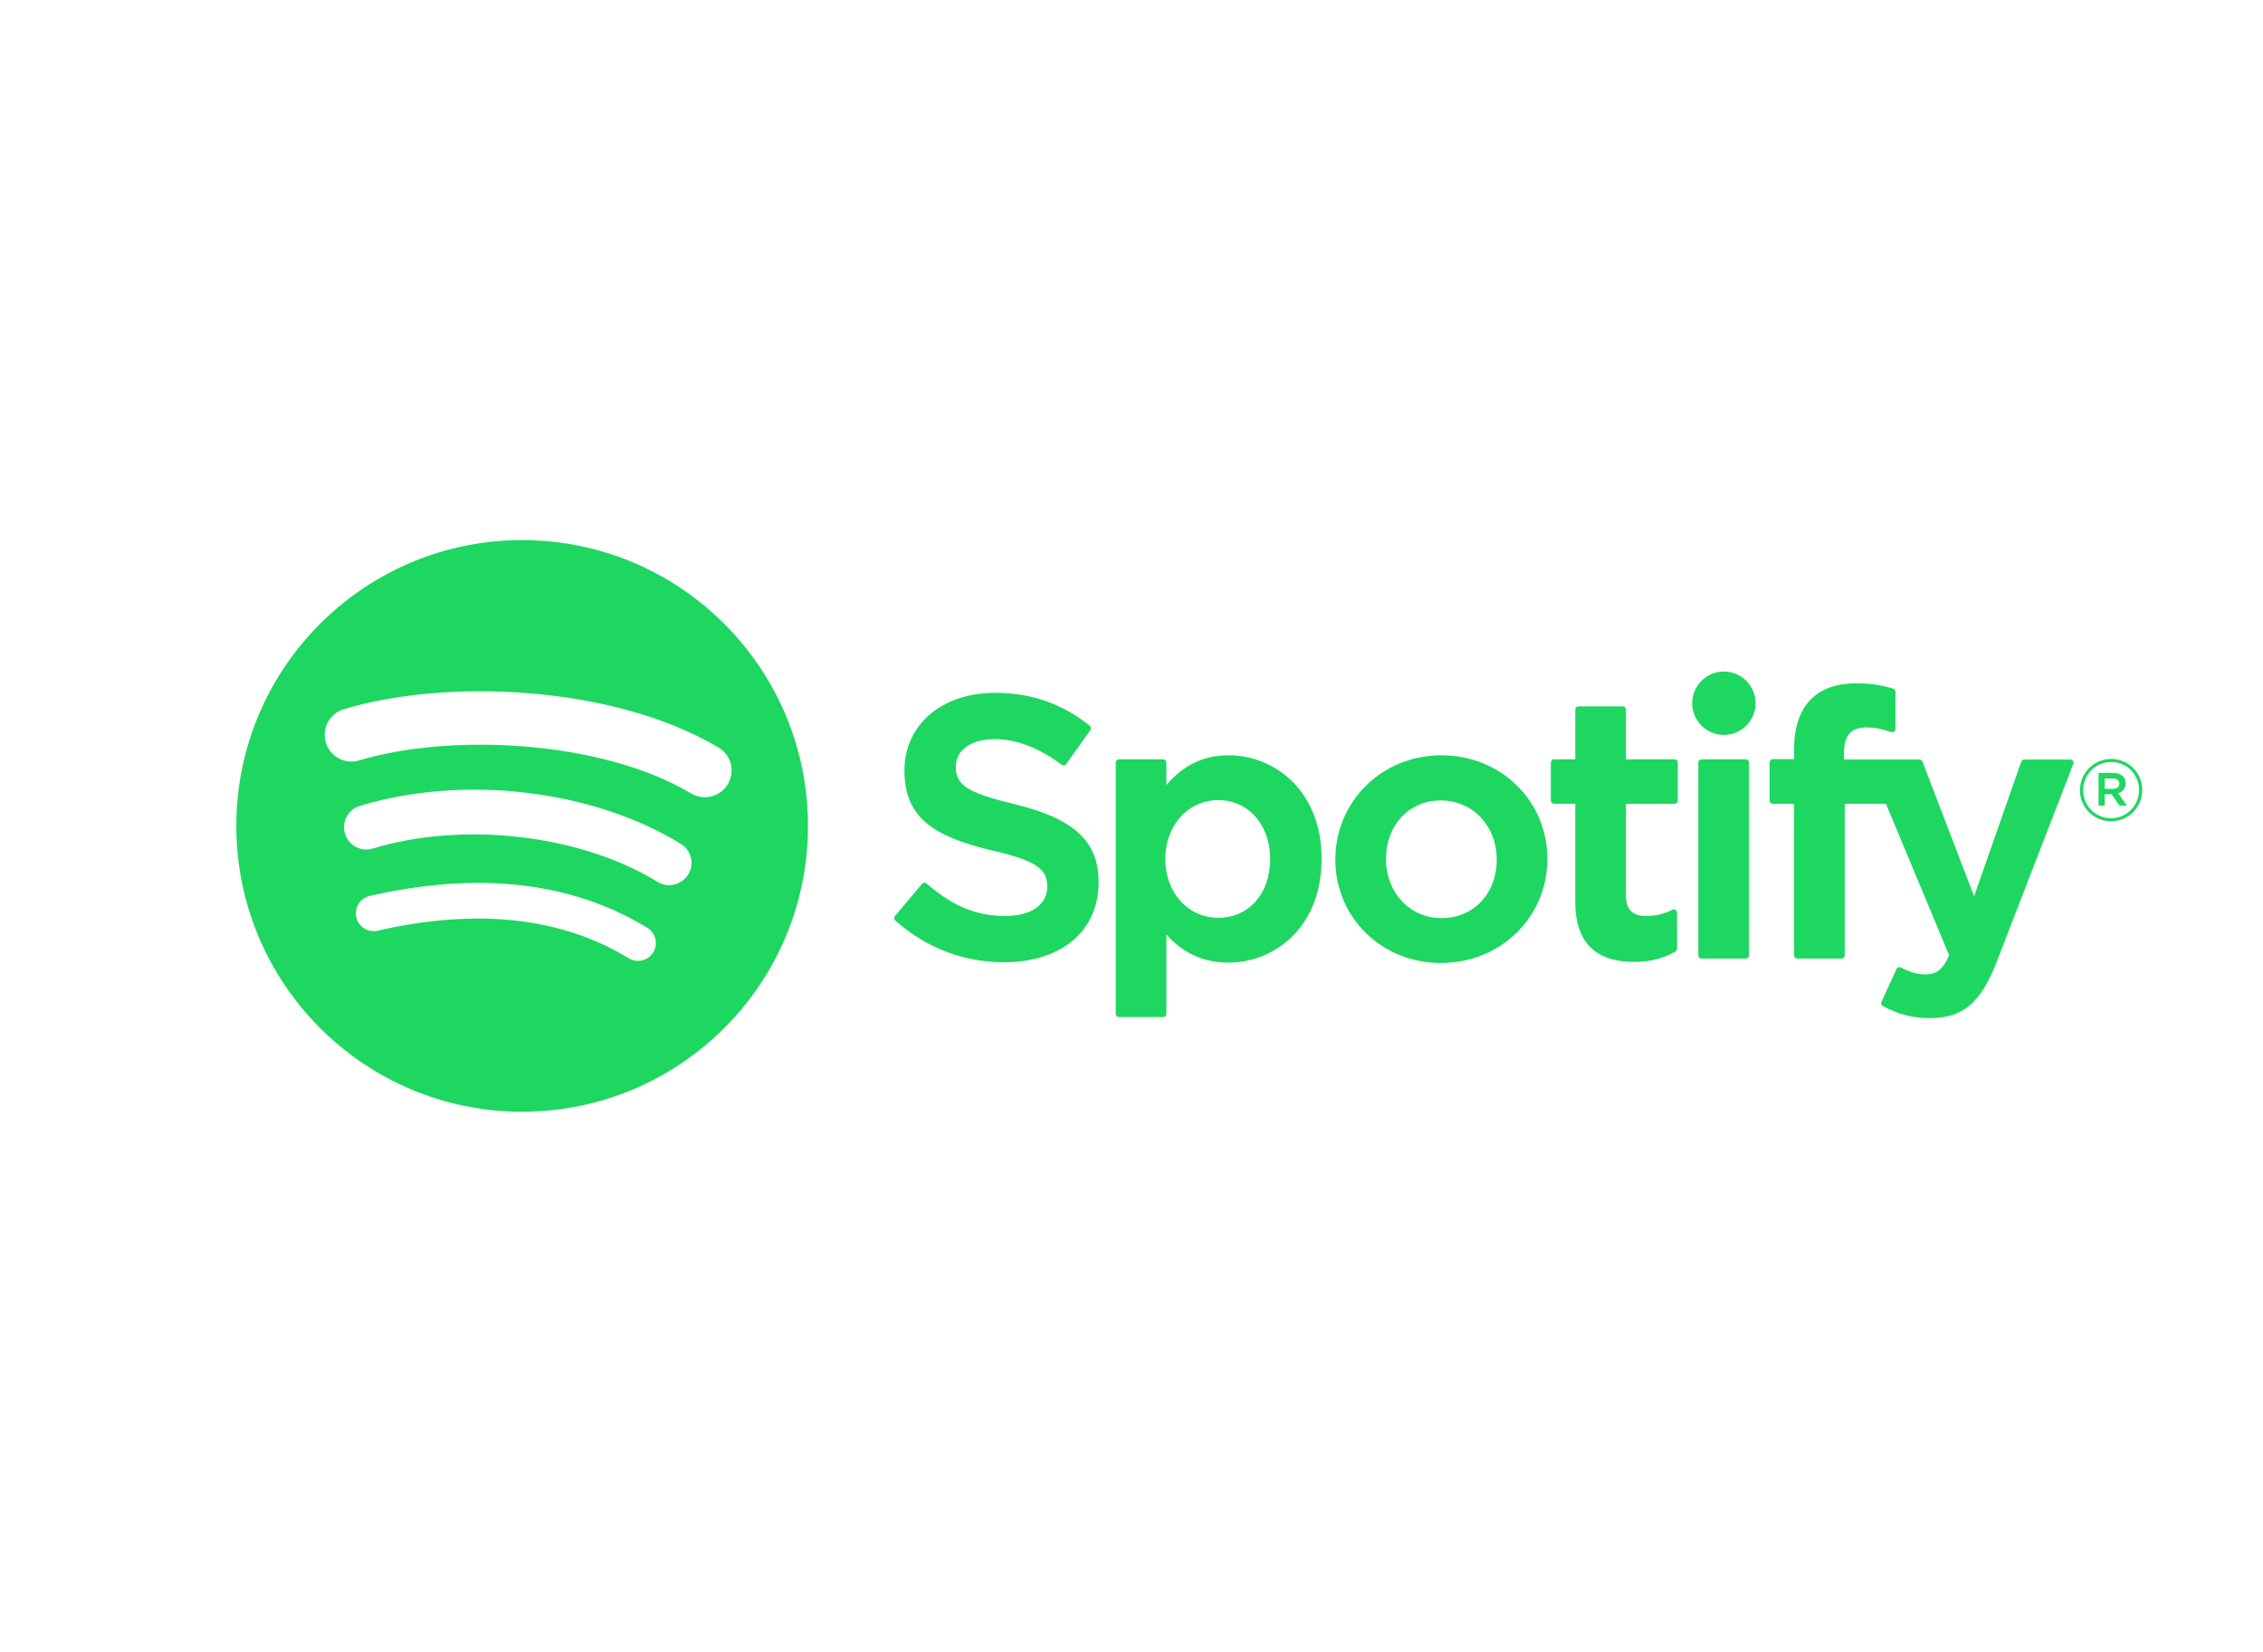 <svg width="411" height="300" viewBox="0 0 411 300" fill="none" xmlns="http://www.w3.org/2000/svg">
<path d="M94.833 98.091C66.165 98.091 42.923 121.332 42.923 150C42.923 178.67 66.165 201.909 94.833 201.909C123.505 201.909 146.744 178.67 146.744 150C146.744 121.334 123.505 98.093 94.832 98.093L94.833 98.091ZM118.639 172.959C118.417 173.322 118.126 173.638 117.783 173.888C117.439 174.139 117.049 174.319 116.636 174.418C116.222 174.518 115.793 174.535 115.373 174.469C114.953 174.402 114.551 174.254 114.188 174.032C102 166.587 86.657 164.901 68.588 169.029C67.751 169.219 66.873 169.07 66.147 168.613C65.42 168.156 64.905 167.43 64.714 166.593C64.619 166.179 64.607 165.75 64.677 165.331C64.748 164.912 64.901 164.511 65.127 164.151C65.353 163.791 65.648 163.48 65.995 163.234C66.341 162.988 66.733 162.813 67.148 162.719C86.922 158.201 103.883 160.146 117.566 168.508C119.091 169.444 119.575 171.434 118.639 172.959ZM124.992 158.825C123.821 160.729 121.329 161.33 119.426 160.159C105.473 151.582 84.203 149.098 67.699 154.108C65.558 154.755 63.298 153.548 62.648 151.412C62.338 150.385 62.448 149.276 62.954 148.33C63.46 147.384 64.321 146.677 65.347 146.364C84.199 140.644 107.636 143.415 123.66 153.261C125.563 154.433 126.164 156.925 124.992 158.825V158.825ZM125.538 144.107C108.808 134.169 81.205 133.256 65.231 138.104C62.666 138.882 59.953 137.434 59.176 134.869C58.802 133.636 58.933 132.306 59.54 131.17C60.147 130.034 61.18 129.186 62.413 128.812C80.749 123.245 111.231 124.321 130.493 135.756C131.042 136.08 131.522 136.51 131.904 137.021C132.287 137.531 132.565 138.112 132.723 138.73C132.881 139.348 132.915 139.991 132.824 140.622C132.733 141.253 132.518 141.861 132.192 142.409C130.828 144.716 127.84 145.476 125.54 144.107H125.538ZM184.153 146.011C175.19 143.873 173.597 142.373 173.597 139.221C173.597 136.243 176.398 134.239 180.57 134.239C184.612 134.239 188.616 135.761 192.819 138.894C192.943 138.989 193.104 139.027 193.259 139.002C193.337 138.991 193.412 138.964 193.479 138.923C193.546 138.881 193.604 138.827 193.65 138.763L198.026 132.594C198.112 132.471 198.149 132.321 198.128 132.172C198.107 132.024 198.031 131.889 197.914 131.795C192.912 127.783 187.283 125.832 180.7 125.832C171.024 125.832 164.261 131.64 164.261 139.949C164.261 148.86 170.094 152.015 180.174 154.45C188.746 156.426 190.197 158.081 190.197 161.039C190.197 164.318 187.271 166.358 182.56 166.358C177.328 166.358 173.057 164.591 168.284 160.463C168.165 160.362 168.012 160.311 167.857 160.32C167.695 160.332 167.553 160.407 167.454 160.525L162.544 166.364C162.34 166.612 162.365 166.971 162.6 167.182C168.154 172.141 174.985 174.757 182.362 174.757C192.788 174.757 199.526 169.06 199.526 160.239C199.545 152.797 195.088 148.674 184.172 146.019L184.153 146.011ZM223.118 137.171C218.599 137.171 214.893 138.952 211.83 142.6V138.494C211.831 138.338 211.77 138.189 211.661 138.079C211.552 137.969 211.403 137.906 211.248 137.905H203.22C202.898 137.905 202.638 138.169 202.638 138.494V184.117C202.638 184.439 202.898 184.706 203.22 184.706H211.248C211.57 184.706 211.83 184.439 211.83 184.117V169.717C214.893 173.145 218.599 174.825 223.118 174.825C231.518 174.825 240.022 168.36 240.022 156C240.035 143.638 231.53 137.171 223.125 137.171L223.118 137.171ZM230.687 156C230.687 162.291 226.813 166.686 221.259 166.686C215.773 166.686 211.632 162.093 211.632 156C211.632 149.907 215.773 145.315 221.259 145.315C226.72 145.314 230.687 149.807 230.687 155.999V156ZM261.811 137.171C250.994 137.171 242.52 145.5 242.52 156.135C242.52 166.655 250.938 174.893 261.681 174.893C272.535 174.893 281.033 166.593 281.033 156C281.033 145.443 272.59 137.173 261.811 137.173V137.171ZM261.811 166.748C256.058 166.748 251.719 162.124 251.719 155.997C251.719 149.842 255.91 145.376 261.681 145.376C267.47 145.376 271.834 149.998 271.834 156.131C271.834 162.285 267.619 166.748 261.811 166.748ZM304.13 137.905H295.296V128.876C295.297 128.799 295.282 128.723 295.253 128.652C295.224 128.581 295.181 128.516 295.127 128.462C295.073 128.407 295.008 128.364 294.937 128.334C294.867 128.304 294.79 128.289 294.714 128.289H286.686C286.364 128.289 286.097 128.553 286.097 128.876V137.905H282.242C281.919 137.905 281.659 138.169 281.659 138.494V145.391C281.659 145.715 281.919 145.979 282.242 145.979H286.097V163.828C286.097 171.038 289.686 174.695 296.772 174.695C299.648 174.695 302.034 174.1 304.284 172.823C304.47 172.724 304.582 172.525 304.582 172.314V165.744C304.582 165.545 304.477 165.353 304.303 165.248C304.219 165.194 304.121 165.163 304.021 165.159C303.921 165.155 303.822 165.177 303.733 165.223C302.189 165.998 300.695 166.358 299.022 166.358C296.449 166.358 295.296 165.186 295.296 162.57V145.982H304.13C304.452 145.982 304.712 145.718 304.712 145.394V138.497C304.715 138.42 304.702 138.344 304.674 138.272C304.646 138.2 304.604 138.135 304.55 138.08C304.496 138.025 304.432 137.981 304.36 137.952C304.289 137.923 304.213 137.908 304.136 137.909L304.13 137.905ZM334.9 137.941V136.832C334.9 133.569 336.152 132.115 338.954 132.115C340.628 132.115 341.973 132.447 343.479 132.949C343.665 133.007 343.857 132.978 344.006 132.867C344.081 132.813 344.143 132.741 344.185 132.658C344.227 132.575 344.248 132.483 344.248 132.39V125.627C344.249 125.501 344.209 125.377 344.134 125.276C344.06 125.174 343.953 125.099 343.832 125.063C342.246 124.59 340.212 124.105 337.163 124.105C329.755 124.105 325.831 128.279 325.831 136.172V137.871H321.976C321.653 137.871 321.387 138.135 321.387 138.458V145.391C321.387 145.715 321.653 145.979 321.976 145.979H325.831V173.505C325.831 173.833 326.098 174.094 326.42 174.094H334.441C334.77 174.094 335.03 173.833 335.03 173.505V145.981H342.524L354.004 173.505C352.703 176.393 351.42 176.97 349.672 176.97C348.258 176.97 346.764 176.548 345.246 175.711C345.102 175.639 344.936 175.623 344.781 175.668C344.626 175.724 344.496 175.835 344.434 175.984L341.712 181.954C341.582 182.239 341.694 182.567 341.967 182.716C344.806 184.253 347.366 184.91 350.533 184.91C356.459 184.91 359.738 182.146 362.621 174.72L376.543 138.744C376.579 138.655 376.593 138.558 376.582 138.463C376.571 138.368 376.536 138.276 376.481 138.198C376.429 138.119 376.358 138.055 376.275 138.01C376.191 137.966 376.098 137.942 376.004 137.943H367.648C367.394 137.943 367.171 138.102 367.09 138.337L358.53 162.781L349.157 138.321C349.115 138.21 349.041 138.114 348.943 138.047C348.846 137.979 348.73 137.943 348.612 137.943H334.9V137.941ZM317.06 137.905H309.033C308.71 137.905 308.444 138.169 308.444 138.494V173.505C308.444 173.833 308.71 174.094 309.033 174.094H317.06C317.382 174.094 317.649 173.833 317.649 173.505V138.496C317.649 138.419 317.634 138.342 317.604 138.271C317.575 138.199 317.532 138.134 317.477 138.08C317.422 138.025 317.357 137.982 317.286 137.952C317.214 137.923 317.137 137.908 317.06 137.908V137.905ZM313.093 121.963C309.913 121.963 307.334 124.537 307.334 127.716C307.334 128.472 307.483 129.221 307.773 129.92C308.062 130.618 308.486 131.253 309.021 131.788C309.556 132.322 310.191 132.746 310.889 133.036C311.588 133.325 312.337 133.474 313.093 133.474C316.273 133.474 318.845 130.897 318.845 127.716C318.845 124.537 316.267 121.963 313.093 121.963ZM383.399 149.163C380.225 149.163 377.752 146.612 377.752 143.515C377.752 140.417 380.256 137.837 383.43 137.837C386.604 137.837 389.077 140.387 389.077 143.482C389.077 146.58 386.573 149.163 383.399 149.163ZM383.43 138.399C380.535 138.399 378.347 140.699 378.347 143.515C378.347 146.329 380.523 148.598 383.399 148.598C386.294 148.598 388.482 146.3 388.482 143.482C388.482 140.668 386.306 138.399 383.43 138.399ZM384.682 144.063L386.281 146.3H384.93L383.492 144.248H382.258V146.3H381.13V140.371H383.771C385.153 140.371 386.058 141.076 386.058 142.262C386.064 143.234 385.5 143.828 384.688 144.063H384.682ZM383.727 141.388H382.258V143.264H383.727C384.459 143.264 384.899 142.905 384.899 142.325C384.899 141.715 384.459 141.388 383.727 141.388Z" fill="#1ED760"/>
</svg>

